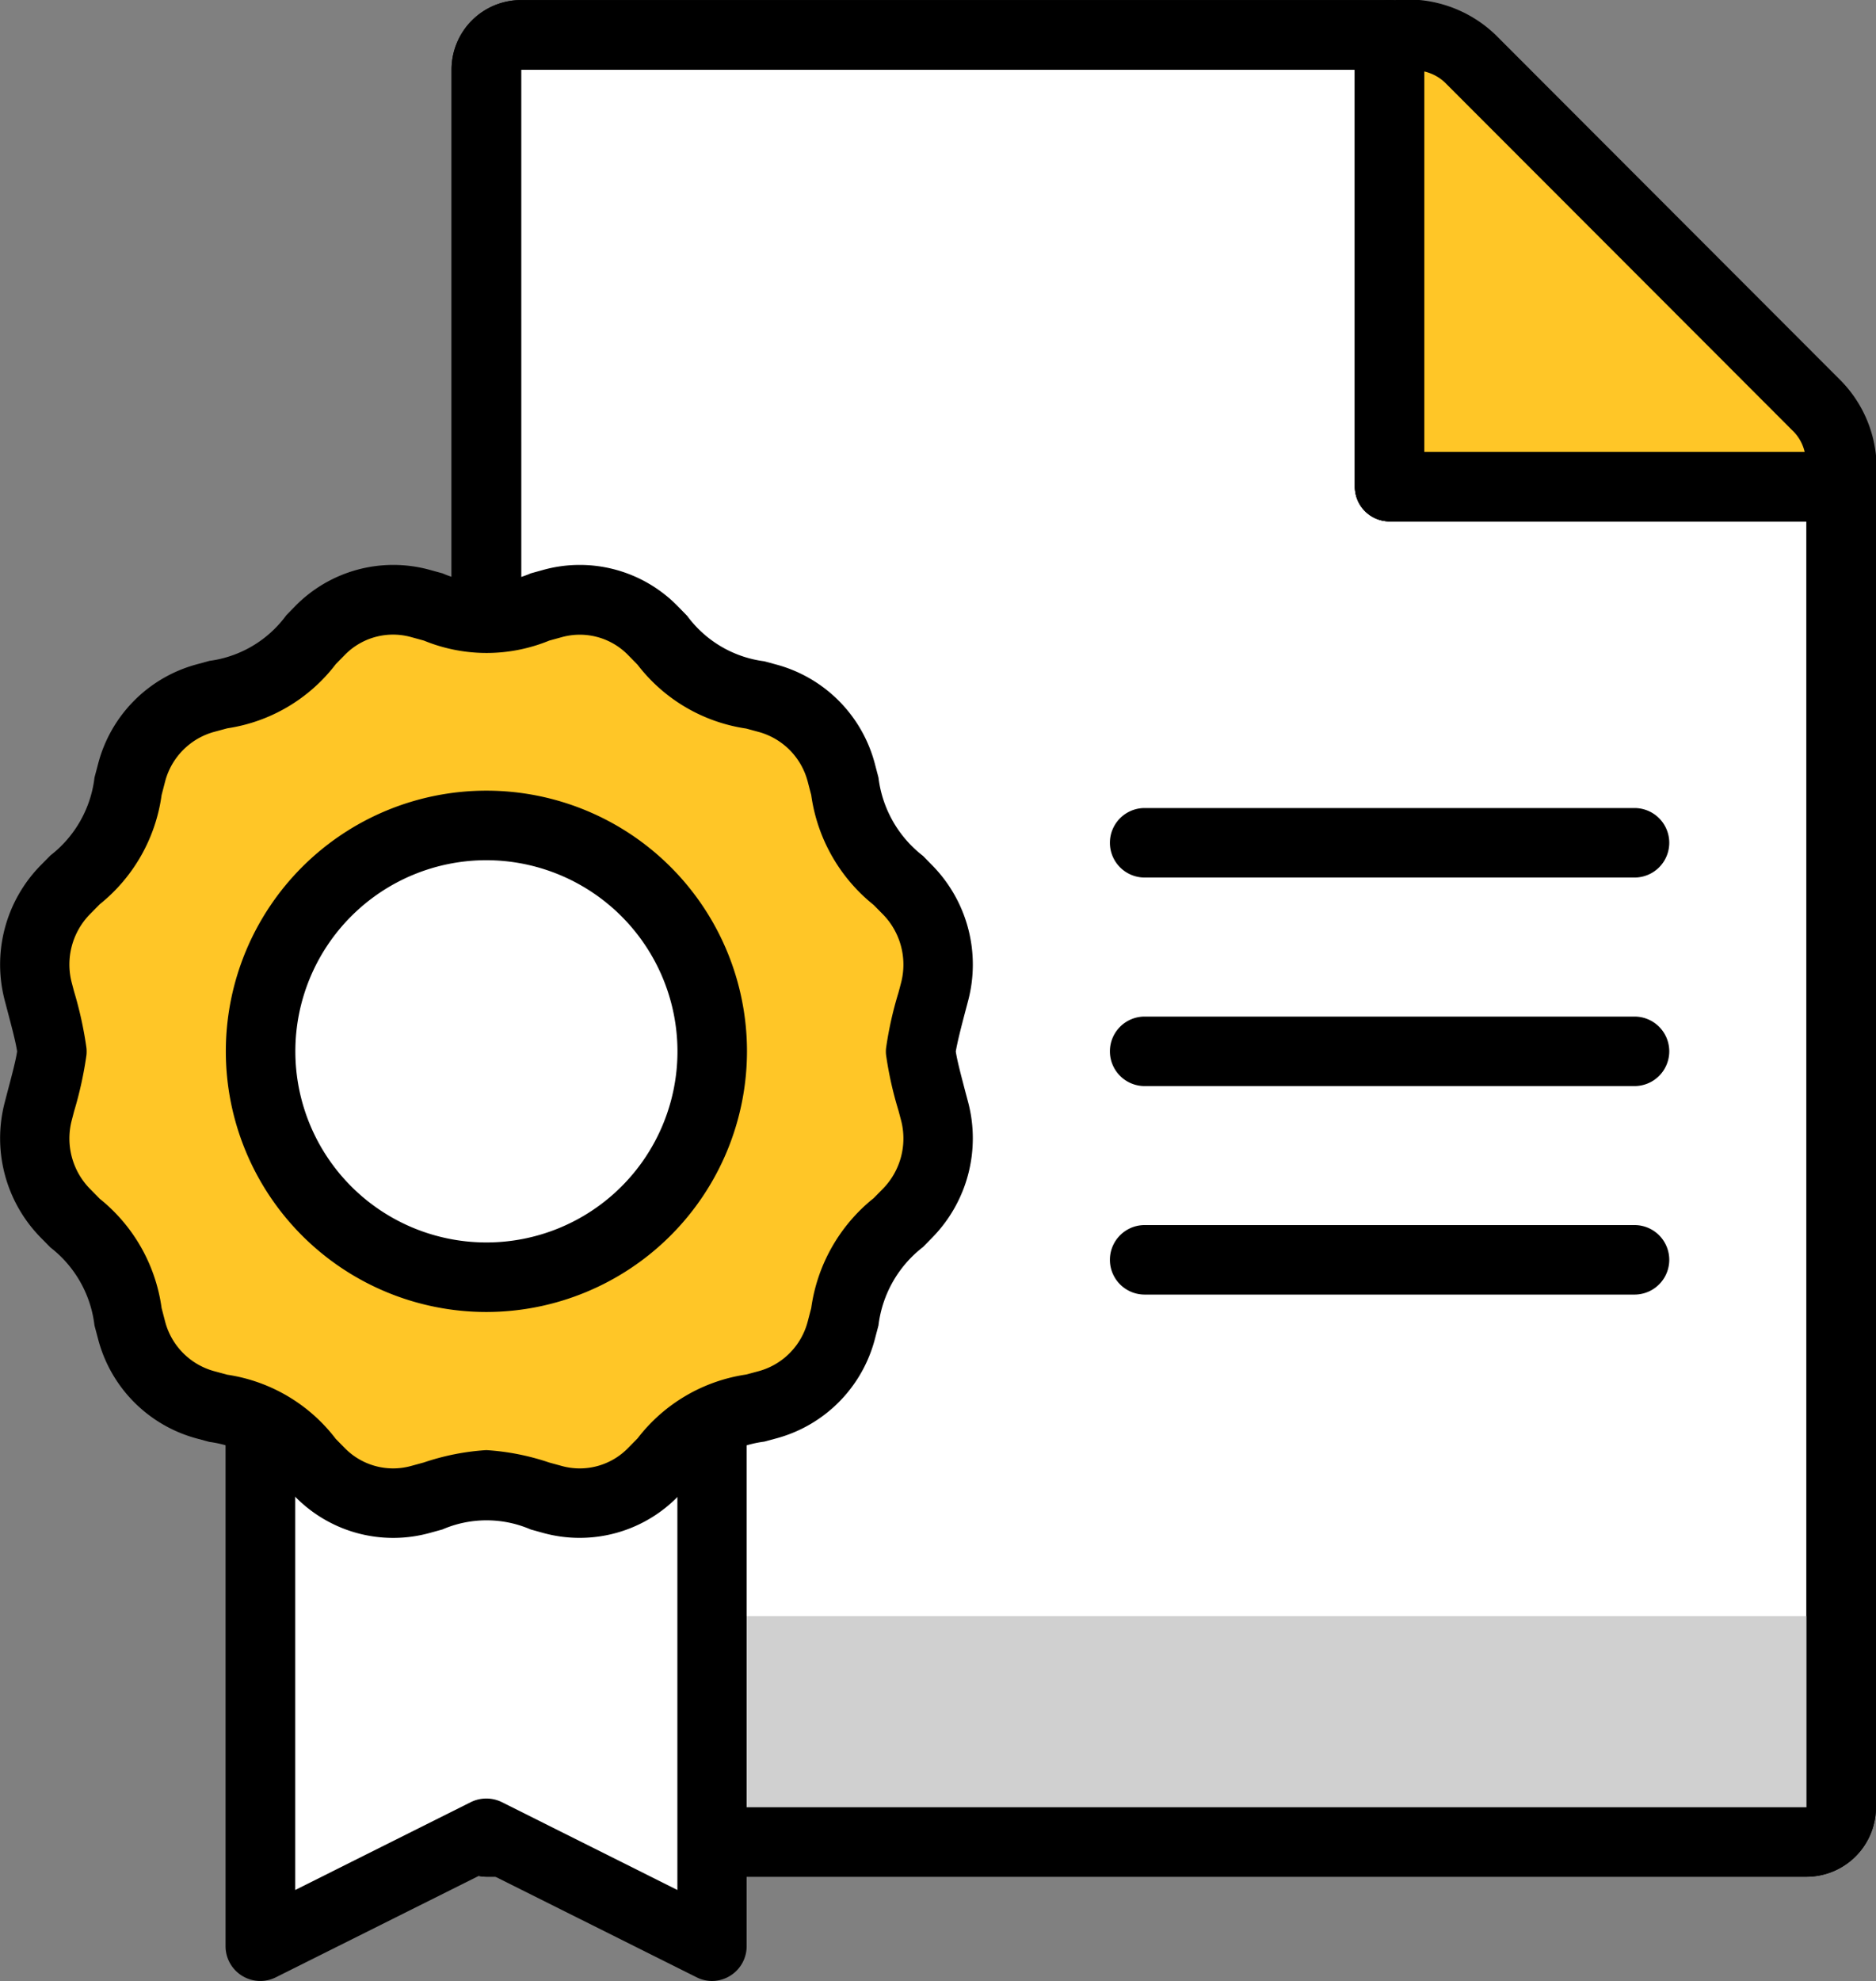 <svg xmlns="http://www.w3.org/2000/svg" width="45.472" height="48" viewBox="0 0 45.472 48">
  <rect x="0" y="0" width="45.472" height="48" fill="#808080" stroke="none"/>
  <g id="certificate" transform="translate(-673.478 -140.635)">
    <g id="Group_10283" data-name="Group 10283" transform="translate(684.425 140.637)">
      <path id="Path_25991" data-name="Path 25991" d="M692.951,185.424h27.367v-32.84H709.371V141.637H687.478v43.787Z" transform="translate(-686.636 -140.795)" fill="#fff"/>
      <path id="Path_25992" data-name="Path 25992" d="M719.318,186.109h-32a.842.842,0,0,1-.842-.842V142.321a1.685,1.685,0,0,1,1.684-1.684h21.05a.842.842,0,0,1,.842.842v10.1H720.16a.841.841,0,0,1,.842.842v32A1.684,1.684,0,0,1,719.318,186.109Zm-31.155-1.684h31.155V153.268H709.213a.842.842,0,0,1-.842-.842v-10.1H688.162Z" transform="translate(-686.478 -140.637)"/>
    </g>
    <rect id="Rectangle_14930" data-name="Rectangle 14930" width="32.841" height="5.473" transform="translate(685.267 179.793)" fill="#d0d0d0"/>
    <g id="Group_10284" data-name="Group 10284" transform="translate(700.381 160.214)">
      <path id="Path_25993" data-name="Path 25993" d="M718.142,165.57H706.268a.842.842,0,1,1,0-1.684h11.874a.842.842,0,0,1,0,1.684Z" transform="translate(-705.426 -163.886)"/>
      <path id="Path_25994" data-name="Path 25994" d="M718.142,171.57H706.268a.842.842,0,1,1,0-1.684h11.874a.842.842,0,0,1,0,1.684Z" transform="translate(-705.426 -164.833)"/>
      <path id="Path_25995" data-name="Path 25995" d="M718.142,177.57H706.268a.842.842,0,1,1,0-1.684h11.874a.842.842,0,0,1,0,1.684Z" transform="translate(-705.426 -165.781)"/>
    </g>
    <path id="Path_25996" data-name="Path 25996" d="M719.318,186.109h-32a.842.842,0,0,1-.842-.842V142.321a1.685,1.685,0,0,1,1.684-1.684h21.05a.842.842,0,0,1,.842.842v10.1H720.16a.841.841,0,0,1,.842.842v32A1.684,1.684,0,0,1,719.318,186.109Zm-31.155-1.684h31.155V153.268H709.213a.842.842,0,0,1-.842-.842v-10.1H688.162Z" transform="translate(-2.053 0)"/>
    <g id="Group_10285" data-name="Group 10285" transform="translate(678.951 174.232)">
      <path id="Path_25997" data-name="Path 25997" d="M691.924,181.532V194.25l-5.474-2.737-5.473,2.737V181.532Z" transform="translate(-680.135 -180.69)" fill="#fff"/>
      <path id="Path_25998" data-name="Path 25998" d="M691.766,194.935a.838.838,0,0,1-.376-.089l-5.1-2.548-5.1,2.548a.843.843,0,0,1-1.219-.753V181.374a.843.843,0,0,1,.842-.842h10.947a.842.842,0,0,1,.842.842v12.719a.843.843,0,0,1-.842.842Zm-5.474-4.421a.847.847,0,0,1,.377.088l4.254,2.128V182.216h-9.263V192.73l4.255-2.128A.846.846,0,0,1,686.293,190.514Z" transform="translate(-679.977 -180.532)"/>
    </g>
    <g id="Group_10286" data-name="Group 10286" transform="translate(673.478 154.32)">
      <path id="Path_25999" data-name="Path 25999" d="M674.9,168.834a10.847,10.847,0,0,1-.334,1.448,2.579,2.579,0,0,0,.648,2.462,3.986,3.986,0,0,1,1.613,2.845,2.528,2.528,0,0,0,1.771,1.8,3.894,3.894,0,0,1,2.8,1.643,2.477,2.477,0,0,0,2.419.659,3.845,3.845,0,0,1,3.229,0,2.474,2.474,0,0,0,2.419-.659,3.9,3.9,0,0,1,2.8-1.643,2.527,2.527,0,0,0,1.771-1.8,3.991,3.991,0,0,1,1.613-2.845,2.578,2.578,0,0,0,.648-2.462,10.857,10.857,0,0,1-.334-1.448,10.831,10.831,0,0,1,.334-1.449,2.578,2.578,0,0,0-.648-2.462,3.988,3.988,0,0,1-1.613-2.845,2.528,2.528,0,0,0-1.771-1.8,3.9,3.9,0,0,1-2.8-1.643,2.476,2.476,0,0,0-2.419-.659,3.845,3.845,0,0,1-3.229,0,2.478,2.478,0,0,0-2.419.659,3.894,3.894,0,0,1-2.8,1.643,2.529,2.529,0,0,0-1.771,1.8,3.982,3.982,0,0,1-1.613,2.845,2.579,2.579,0,0,0-.648,2.462A10.821,10.821,0,0,1,674.9,168.834Z" transform="translate(-673.636 -157.044)" fill="#ffc627"/>
      <path id="Path_26000" data-name="Path 26000" d="M687.527,180.464a3.318,3.318,0,0,1-.867-.115l-.317-.088a2.7,2.7,0,0,0-2.144,0l-.324.089a3.326,3.326,0,0,1-3.24-.881l-.217-.223a2.758,2.758,0,0,0-1.864-1.107l-.336-.091a3.376,3.376,0,0,1-2.362-2.4l-.088-.332a2.8,2.8,0,0,0-1.067-1.888l-.246-.25a3.433,3.433,0,0,1-.862-3.267l.056-.216c.128-.483.211-.8.244-1.018-.034-.223-.116-.537-.244-1.021l-.056-.213a3.431,3.431,0,0,1,.862-3.266l.247-.25a2.8,2.8,0,0,0,1.067-1.889l.088-.332a3.375,3.375,0,0,1,2.362-2.4l.336-.092a2.754,2.754,0,0,0,1.864-1.107l.216-.221a3.33,3.33,0,0,1,3.242-.882l.325.089a2.708,2.708,0,0,0,2.143,0l.317-.088a3.32,3.32,0,0,1,3.241.882l.232.237a2.753,2.753,0,0,0,1.867,1.1l.317.086a3.377,3.377,0,0,1,2.365,2.4l.087.33a2.825,2.825,0,0,0,1.08,1.9l.232.237a3.431,3.431,0,0,1,.863,3.266l-.064.242c-.124.47-.2.775-.237.994.033.218.114.524.237.995l.064.239a3.435,3.435,0,0,1-.863,3.267l-.232.237a2.825,2.825,0,0,0-1.08,1.9l-.087.33a3.377,3.377,0,0,1-2.365,2.4l-.315.085a2.756,2.756,0,0,0-1.868,1.1l-.234.238A3.328,3.328,0,0,1,687.527,180.464Zm-2.261-2.126a5.863,5.863,0,0,1,1.522.3l.314.086a1.637,1.637,0,0,0,1.6-.437l.231-.235a4.064,4.064,0,0,1,2.633-1.546l.312-.084a1.688,1.688,0,0,0,1.178-1.2l.085-.325a4.141,4.141,0,0,1,1.512-2.663l.23-.233a1.742,1.742,0,0,0,.435-1.658l-.063-.237a8.826,8.826,0,0,1-.3-1.344.746.746,0,0,1,0-.163,8.8,8.8,0,0,1,.3-1.343l.063-.238a1.742,1.742,0,0,0-.435-1.658l-.23-.233a4.141,4.141,0,0,1-1.512-2.663l-.085-.325a1.69,1.69,0,0,0-1.178-1.2l-.313-.085a4.061,4.061,0,0,1-2.632-1.545l-.229-.234a1.636,1.636,0,0,0-1.6-.438l-.313.086a4,4,0,0,1-3.037,0l-.321-.088a1.634,1.634,0,0,0-1.6.438l-.215.219a4.061,4.061,0,0,1-2.63,1.556l-.329.089a1.693,1.693,0,0,0-1.179,1.2l-.085.328a4.107,4.107,0,0,1-1.5,2.647l-.243.247a1.74,1.74,0,0,0-.434,1.657l.056.212a9.132,9.132,0,0,1,.3,1.37.891.891,0,0,1,0,.163,9.168,9.168,0,0,1-.3,1.367l-.056.215a1.741,1.741,0,0,0,.435,1.658l.242.246a4.109,4.109,0,0,1,1.5,2.648l.085.327a1.691,1.691,0,0,0,1.179,1.2l.329.089a4.059,4.059,0,0,1,2.63,1.557l.216.219a1.639,1.639,0,0,0,1.6.437l.321-.088A5.85,5.85,0,0,1,685.266,178.338Z" transform="translate(-673.478 -156.886)"/>
    </g>
    <g id="Group_10287" data-name="Group 10287" transform="translate(678.952 159.794)">
      <circle id="Ellipse_9238" data-name="Ellipse 9238" cx="5.473" cy="5.473" r="5.473" transform="translate(0.842 0.842)" fill="#fff"/>
      <path id="Path_26001" data-name="Path 26001" d="M686.294,176.018a6.316,6.316,0,1,1,6.316-6.316A6.323,6.323,0,0,1,686.294,176.018Zm0-10.947a4.631,4.631,0,1,0,4.631,4.631A4.637,4.637,0,0,0,686.294,165.071Z" transform="translate(-679.978 -163.387)"/>
    </g>
    <g id="Group_10288" data-name="Group 10288" transform="translate(706.318 140.635)">
      <path id="Path_26002" data-name="Path 26002" d="M723.825,150.617l-8.373-8.381a2.406,2.406,0,0,0-1.975-.6v10.947h10.946A2.373,2.373,0,0,0,723.825,150.617Z" transform="translate(-712.634 -140.793)" fill="#ffc627"/>
      <path id="Path_26003" data-name="Path 26003" d="M724.265,153.268H713.318a.842.842,0,0,1-.842-.842V141.479a.842.842,0,0,1,.842-.842h.136a3.073,3.073,0,0,1,2.436.846l8.372,8.381a3.035,3.035,0,0,1,.846,2.429v.134A.842.842,0,0,1,724.265,153.268Zm-10.105-1.684h9.219a1.053,1.053,0,0,0-.308-.53h0l-8.372-8.38a1.08,1.08,0,0,0-.539-.307Z" transform="translate(-712.476 -140.635)"/>
    </g>
  </g>
</svg>
